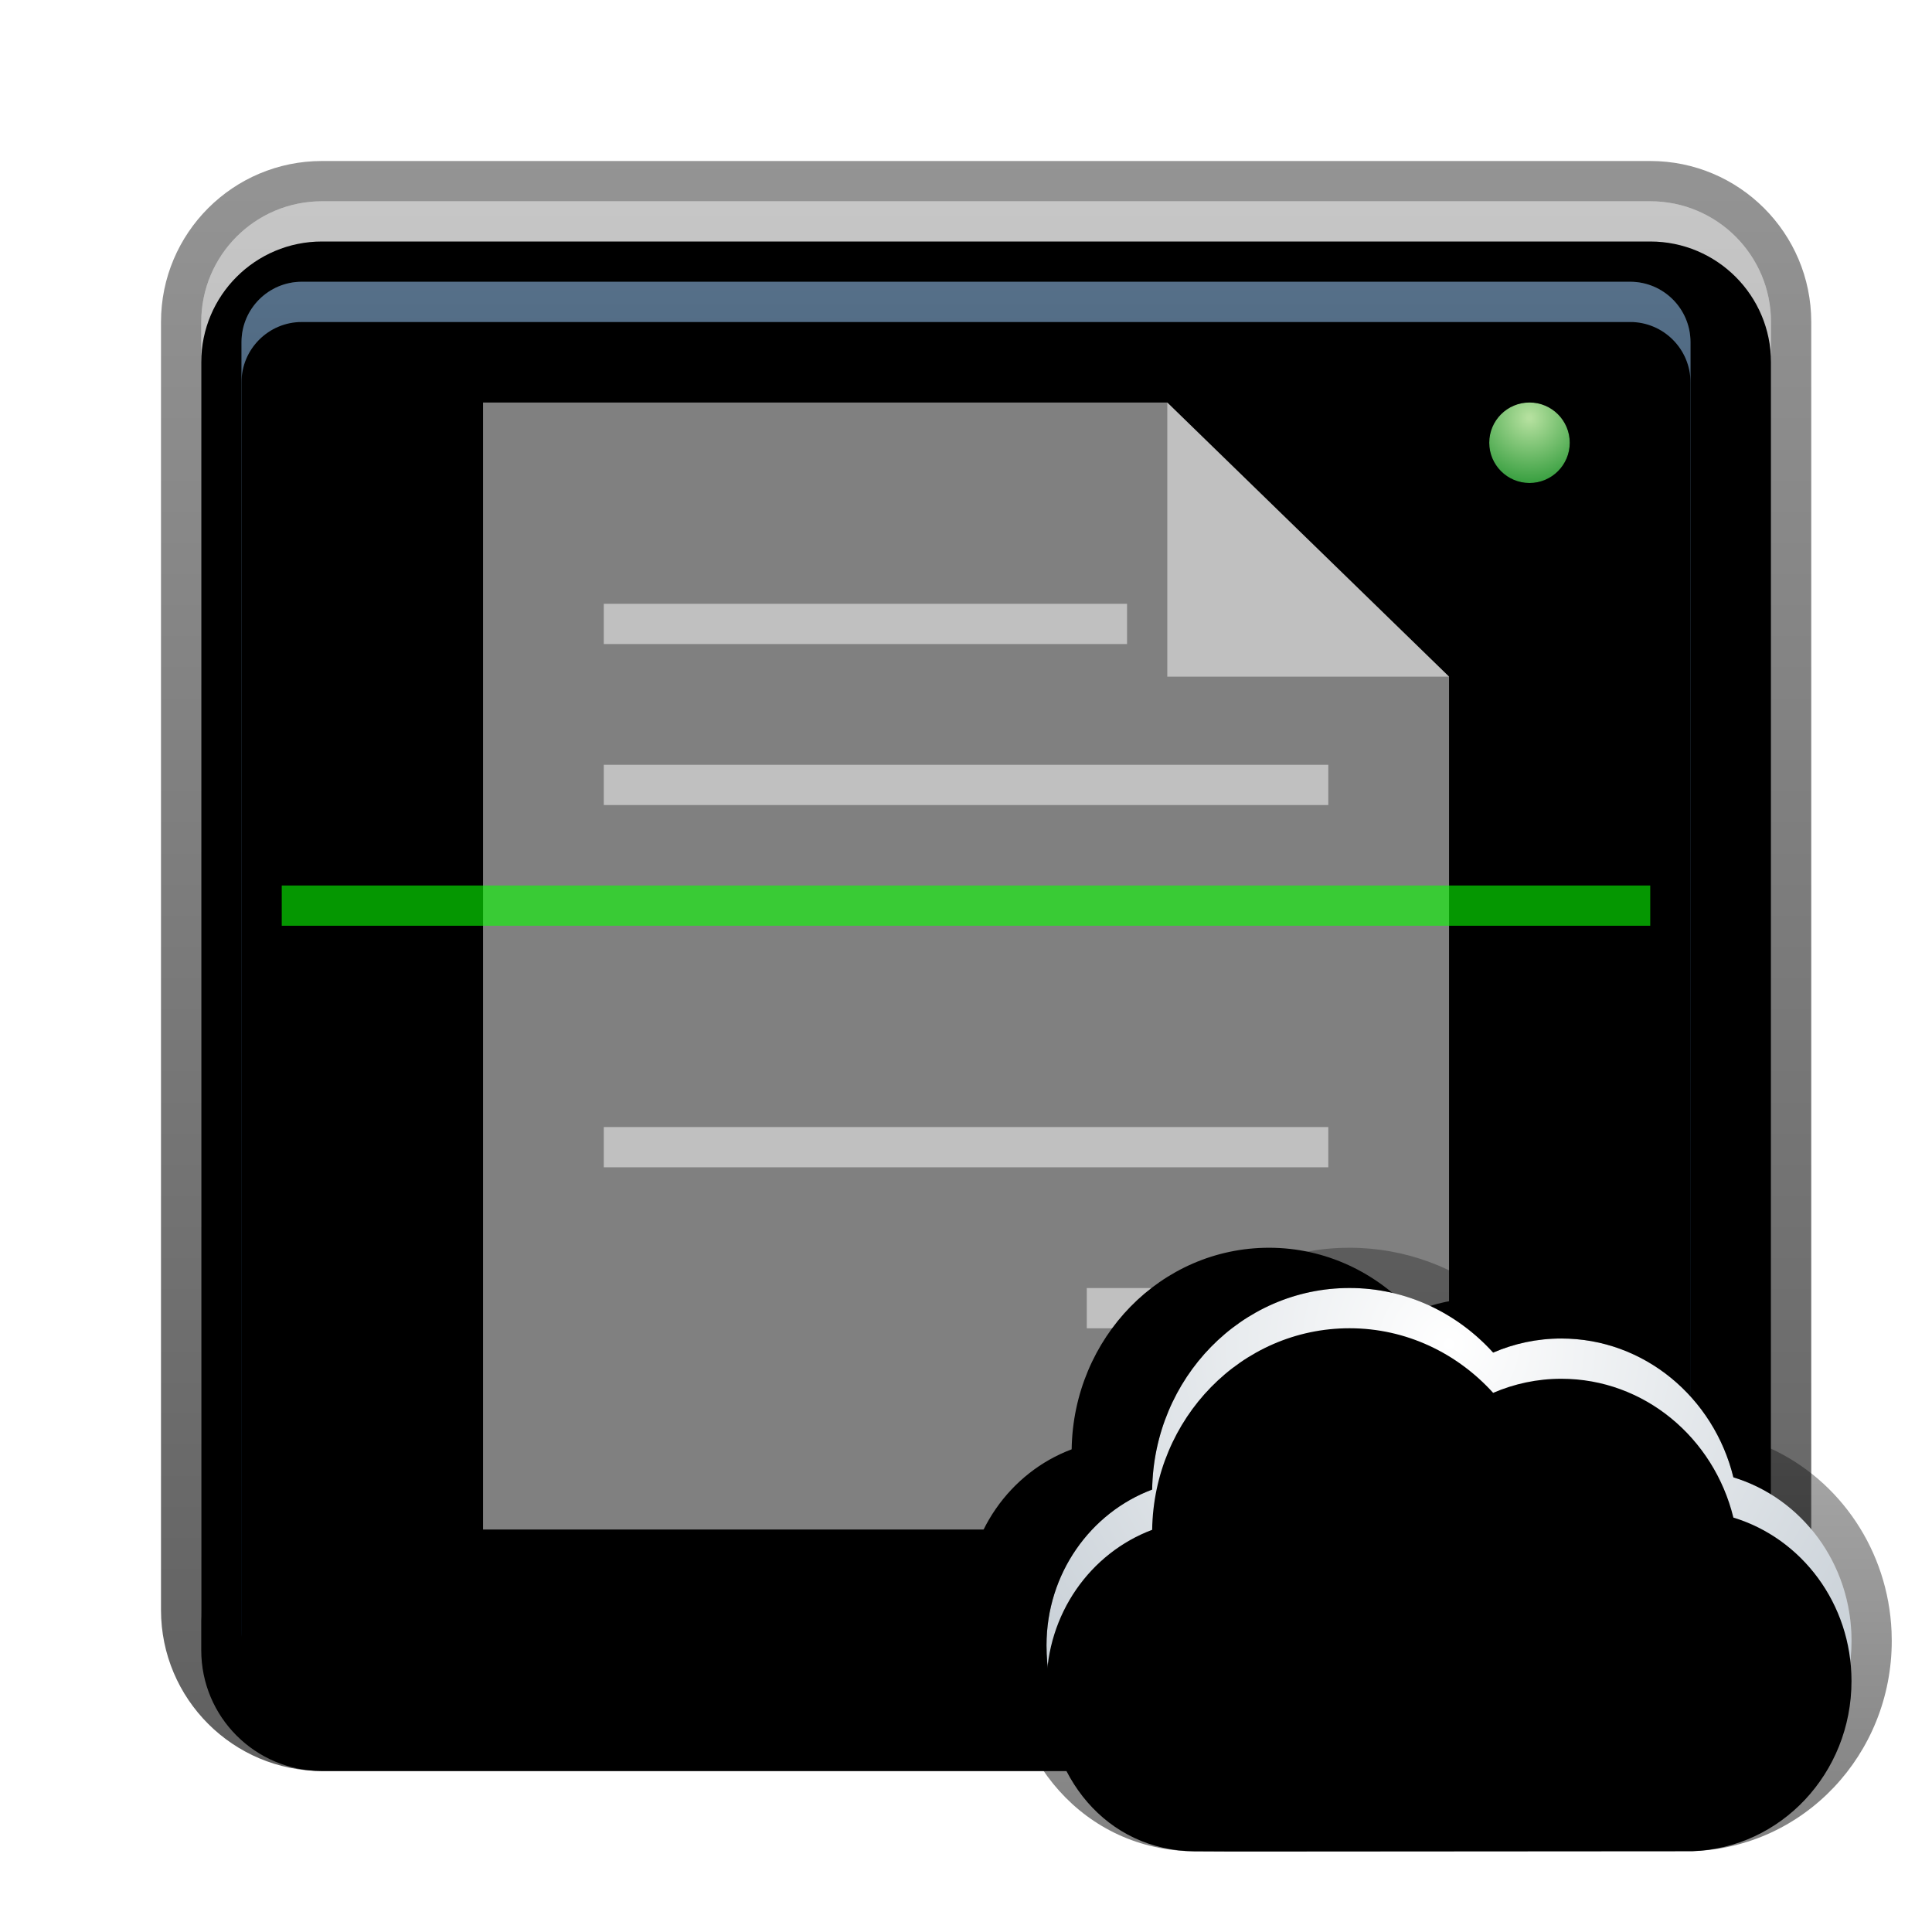 <svg xmlns="http://www.w3.org/2000/svg" xmlns:xlink="http://www.w3.org/1999/xlink" width="48" height="48" viewBox="0 0 48 48">
  <defs>
    <filter id="deepin-cloud-scan-config-helper-a" width="130.2%" height="131%" x="-15.1%" y="-15.5%" filterUnits="objectBoundingBox">
      <feOffset dy="1" in="SourceAlpha" result="shadowOffsetOuter1"/>
      <feGaussianBlur in="shadowOffsetOuter1" result="shadowBlurOuter1" stdDeviation="1"/>
      <feColorMatrix in="shadowBlurOuter1" result="shadowMatrixOuter1" values="0 0 0 0 0   0 0 0 0 0   0 0 0 0 0  0 0 0 0.2 0"/>
      <feMerge>
        <feMergeNode in="shadowMatrixOuter1"/>
        <feMergeNode in="SourceGraphic"/>
      </feMerge>
    </filter>
    <linearGradient id="deepin-cloud-scan-config-helper-b" x1="50%" x2="50%" y1="0%" y2="98.356%">
      <stop offset="0%" stop-color="#C6C6C6"/>
      <stop offset="100%" stop-color="#999"/>
    </linearGradient>
    <path id="deepin-cloud-scan-config-helper-c" d="M4,1 L37,1 C38.657,1 40,2.343 40,4 L40,36 C40,37.657 38.657,39 37,39 L4,39 C2.343,39 1,37.657 1,36 L1,4 C1,2.343 2.343,1 4,1 Z"/>
    <filter id="deepin-cloud-scan-config-helper-d" width="102.6%" height="102.6%" x="-1.3%" y="-1.3%" filterUnits="objectBoundingBox">
      <feOffset dy="1" in="SourceAlpha" result="shadowOffsetInner1"/>
      <feComposite in="shadowOffsetInner1" in2="SourceAlpha" k2="-1" k3="1" operator="arithmetic" result="shadowInnerInner1"/>
      <feColorMatrix in="shadowInnerInner1" values="0 0 0 0 1   0 0 0 0 1   0 0 0 0 1  0 0 0 0.563 0"/>
    </filter>
    <linearGradient id="deepin-cloud-scan-config-helper-e" x1="50%" x2="50%" y1="0%" y2="100%">
      <stop offset="0%" stop-opacity=".419"/>
      <stop offset="100%" stop-opacity=".625"/>
    </linearGradient>
    <linearGradient id="deepin-cloud-scan-config-helper-f" x1="50%" x2="50%" y1="0%" y2="98.356%">
      <stop offset="0%" stop-color="#6A8AA9"/>
      <stop offset="100%" stop-color="#0E2A47"/>
    </linearGradient>
    <path id="deepin-cloud-scan-config-helper-g" d="M3.5,3 L36.5,3 C37.328,3 38,3.672 38,4.5 L38,36.5 C38,37.328 37.328,38 36.5,38 L3.5,38 C2.672,38 2,37.328 2,36.5 L2,4.5 C2,3.672 2.672,3 3.5,3 Z"/>
    <filter id="deepin-cloud-scan-config-helper-h" width="116.7%" height="117.1%" x="-8.3%" y="-8.6%" filterUnits="objectBoundingBox">
      <feMorphology in="SourceAlpha" radius="2" result="shadowSpreadInner1"/>
      <feGaussianBlur in="shadowSpreadInner1" result="shadowBlurInner1" stdDeviation="1.5"/>
      <feOffset dy="1" in="shadowBlurInner1" result="shadowOffsetInner1"/>
      <feComposite in="shadowOffsetInner1" in2="SourceAlpha" k2="-1" k3="1" operator="arithmetic" result="shadowInnerInner1"/>
      <feColorMatrix in="shadowInnerInner1" values="0 0 0 0 0   0 0 0 0 0   0 0 0 0 0  0 0 0 0.371 0"/>
    </filter>
    <linearGradient id="deepin-cloud-scan-config-helper-i" x1="50%" x2="50%" y1="5.774%" y2="97.989%">
      <stop offset="0%" stop-opacity=".194"/>
      <stop offset="100%" stop-opacity=".674"/>
    </linearGradient>
    <radialGradient id="deepin-cloud-scan-config-helper-j" cx="50%" cy="18.931%" r="100%" fx="50%" fy="18.931%">
      <stop offset="2.576%" stop-color="#B4E09E"/>
      <stop offset="100%" stop-color="#1A8F29"/>
    </radialGradient>
    <linearGradient id="deepin-cloud-scan-config-helper-k" x1="50%" x2="50%" y1="8.649%" y2="131.475%">
      <stop offset="0%" stop-opacity=".215"/>
      <stop offset="100%" stop-opacity=".306"/>
    </linearGradient>
    <radialGradient id="deepin-cloud-scan-config-helper-n" cx="50%" cy="10.639%" r="126.86%" fx="50%" fy="10.639%" gradientTransform="matrix(.65 0 0 1 .175 0)">
      <stop offset="0%" stop-color="#FFF"/>
      <stop offset="99.984%" stop-color="#B8C2CB"/>
    </radialGradient>
    <path id="deepin-cloud-scan-config-helper-m" d="M39.066,32.704 C38.58,30.723 36.852,29.255 34.79,29.255 C34.19,29.255 33.619,29.38 33.097,29.605 C32.203,28.619 30.936,28 29.528,28 C26.844,28 24.667,30.236 24.625,33.008 C23.095,33.581 22,35.095 22,36.878 C22,39.14 23.493,40.974 25.67,40.995 L26.67,41 L38.041,40.992 C40.238,40.923 42,39.06 42,36.765 C42,34.841 40.761,33.219 39.066,32.704 Z"/>
    <filter id="deepin-cloud-scan-config-helper-l" width="140%" height="161.5%" x="-30%" y="-38.5%" filterUnits="objectBoundingBox">
      <feOffset dx="-2" dy="-1" in="SourceAlpha" result="shadowOffsetOuter1"/>
      <feGaussianBlur in="shadowOffsetOuter1" result="shadowBlurOuter1" stdDeviation="1"/>
      <feColorMatrix in="shadowBlurOuter1" values="0 0 0 0 0   0 0 0 0 0   0 0 0 0 0  0 0 0 0.204 0"/>
    </filter>
    <filter id="deepin-cloud-scan-config-helper-o" width="125%" height="138.5%" x="-22.5%" y="-26.9%" filterUnits="objectBoundingBox">
      <feOffset dy="1" in="SourceAlpha" result="shadowOffsetInner1"/>
      <feComposite in="shadowOffsetInner1" in2="SourceAlpha" k2="-1" k3="1" operator="arithmetic" result="shadowInnerInner1"/>
      <feColorMatrix in="shadowInnerInner1" values="0 0 0 0 1   0 0 0 0 1   0 0 0 0 1  0 0 0 1 0"/>
    </filter>
    <linearGradient id="deepin-cloud-scan-config-helper-p" x1="50%" x2="50%" y1="0%" y2="95.99%">
      <stop offset="0%" stop-opacity=".276"/>
      <stop offset="100%" stop-opacity=".489"/>
    </linearGradient>
  </defs>
  <g fill="none" fill-rule="evenodd" filter="url(#deepin-cloud-scan-config-helper-a)" transform="translate(4 3)">
    <use fill="url(#deepin-cloud-scan-config-helper-b)" xlink:href="#deepin-cloud-scan-config-helper-c"/>
    <use fill="#000" filter="url(#deepin-cloud-scan-config-helper-d)" xlink:href="#deepin-cloud-scan-config-helper-c"/>
    <path fill="url(#deepin-cloud-scan-config-helper-e)" fill-rule="nonzero" d="M37,0 L4,0 C1.791,0 0,1.791 0,4 L0,36 C0,38.209 1.791,40 4,40 L37,40 C39.209,40 41,38.209 41,36 L41,4 C41,1.791 39.209,0 37,0 Z M37,1 C38.657,1 40,2.343 40,4 L40,36 C40,37.657 38.657,39 37,39 L4,39 C2.343,39 1,37.657 1,36 L1,4 C1,2.343 2.343,1 4,1 L37,1 Z"/>
    <use fill="url(#deepin-cloud-scan-config-helper-f)" xlink:href="#deepin-cloud-scan-config-helper-g"/>
    <use fill="#000" filter="url(#deepin-cloud-scan-config-helper-h)" xlink:href="#deepin-cloud-scan-config-helper-g"/>
    <path fill="url(#deepin-cloud-scan-config-helper-i)" fill-rule="nonzero" d="M36.5,3 C37.328,3 38,3.672 38,4.5 L38,36.5 C38,37.328 37.328,38 36.5,38 L3.5,38 C2.672,38 2,37.328 2,36.5 L2,4.5 C2,3.672 2.672,3 3.5,3 L36.5,3 Z M36.5,4 L3.5,4 C3.255,4 3.05,4.177 3.008,4.41 L3,4.5 L3,36.5 C3,36.745 3.177,36.95 3.41,36.992 L3.5,37 L36.5,37 C36.745,37 36.95,36.823 36.992,36.59 L37,36.5 L37,4.5 C37,4.255 36.823,4.05 36.59,4.008 L36.5,4 Z"/>
    <circle cx="34" cy="7" r="1" fill="url(#deepin-cloud-scan-config-helper-j)"/>
    <path fill="url(#deepin-cloud-scan-config-helper-k)" fill-rule="nonzero" d="M34,5 C32.895,5 32,5.895 32,7 C32,8.105 32.895,9 34,9 C35.105,9 36,8.105 36,7 C36,5.895 35.105,5 34,5 Z M34,6 C34.552,6 35,6.448 35,7 C35,7.552 34.552,8 34,8 C33.448,8 33,7.552 33,7 C33,6.448 33.448,6 34,6 Z"/>
    <g fill="#FFF" fill-rule="nonzero" transform="translate(7.563 5.813)">
      <polygon points=".438 .188 17.438 .188 24.438 6.998 24.438 28.188 .438 28.188" opacity=".5"/>
      <path d="M16.438,5.188 L16.438,6.188 L3.438,6.188 L3.438,5.188 L16.438,5.188 Z M21.438,9.188 L21.438,10.188 L3.438,10.188 L3.438,9.188 L21.438,9.188 Z M21.438,18.188 L21.438,19.188 L3.438,19.188 L3.438,18.188 L21.438,18.188 Z M21.438,22.188 L21.438,23.188 L15.438,23.188 L15.438,22.188 L21.438,22.188 Z" opacity=".505"/>
      <polygon fill-opacity=".5" points="17.438 .188 24.438 6.998 17.438 6.998"/>
    </g>
    <polygon fill="#09FD02" points="3 18 37 18 37 19 3 19" opacity=".596"/>
    <g fill-rule="nonzero">
      <use fill="#000" filter="url(#deepin-cloud-scan-config-helper-l)" xlink:href="#deepin-cloud-scan-config-helper-m"/>
      <use fill="url(#deepin-cloud-scan-config-helper-n)" xlink:href="#deepin-cloud-scan-config-helper-m"/>
      <use fill="#000" filter="url(#deepin-cloud-scan-config-helper-o)" xlink:href="#deepin-cloud-scan-config-helper-m"/>
    </g>
    <path fill="url(#deepin-cloud-scan-config-helper-p)" fill-rule="nonzero" d="M29.308,27.004 C26.472,27.111 24.154,29.277 23.704,32.089 L23.668,32.347 L23.478,32.454 C21.97,33.354 21,35.023 21,36.878 C21,39.718 22.953,41.969 25.66,41.995 L26.664,42 L38.042,41.992 C40.822,41.906 43,39.587 43,36.765 L42.995,36.533 C42.91,34.532 41.723,32.779 39.981,31.983 L39.88,31.939 L39.828,31.794 C39.029,29.698 37.055,28.255 34.79,28.255 L34.481,28.264 C34.173,28.282 33.87,28.327 33.572,28.398 L33.352,28.457 L33.249,28.365 C32.211,27.493 30.908,27 29.528,27 L29.308,27.004 Z M29.528,28 C30.936,28 32.203,28.619 33.097,29.605 C33.619,29.38 34.19,29.255 34.79,29.255 C36.852,29.255 38.58,30.723 39.066,32.704 C40.761,33.219 42,34.841 42,36.765 C42,38.99 40.343,40.81 38.24,40.981 L38.041,40.992 L26.67,41 L25.67,40.995 C23.493,40.974 22,39.14 22,36.878 C22,35.095 23.095,33.581 24.625,33.008 C24.667,30.236 26.844,28 29.528,28 Z"/>
  </g>
</svg>
